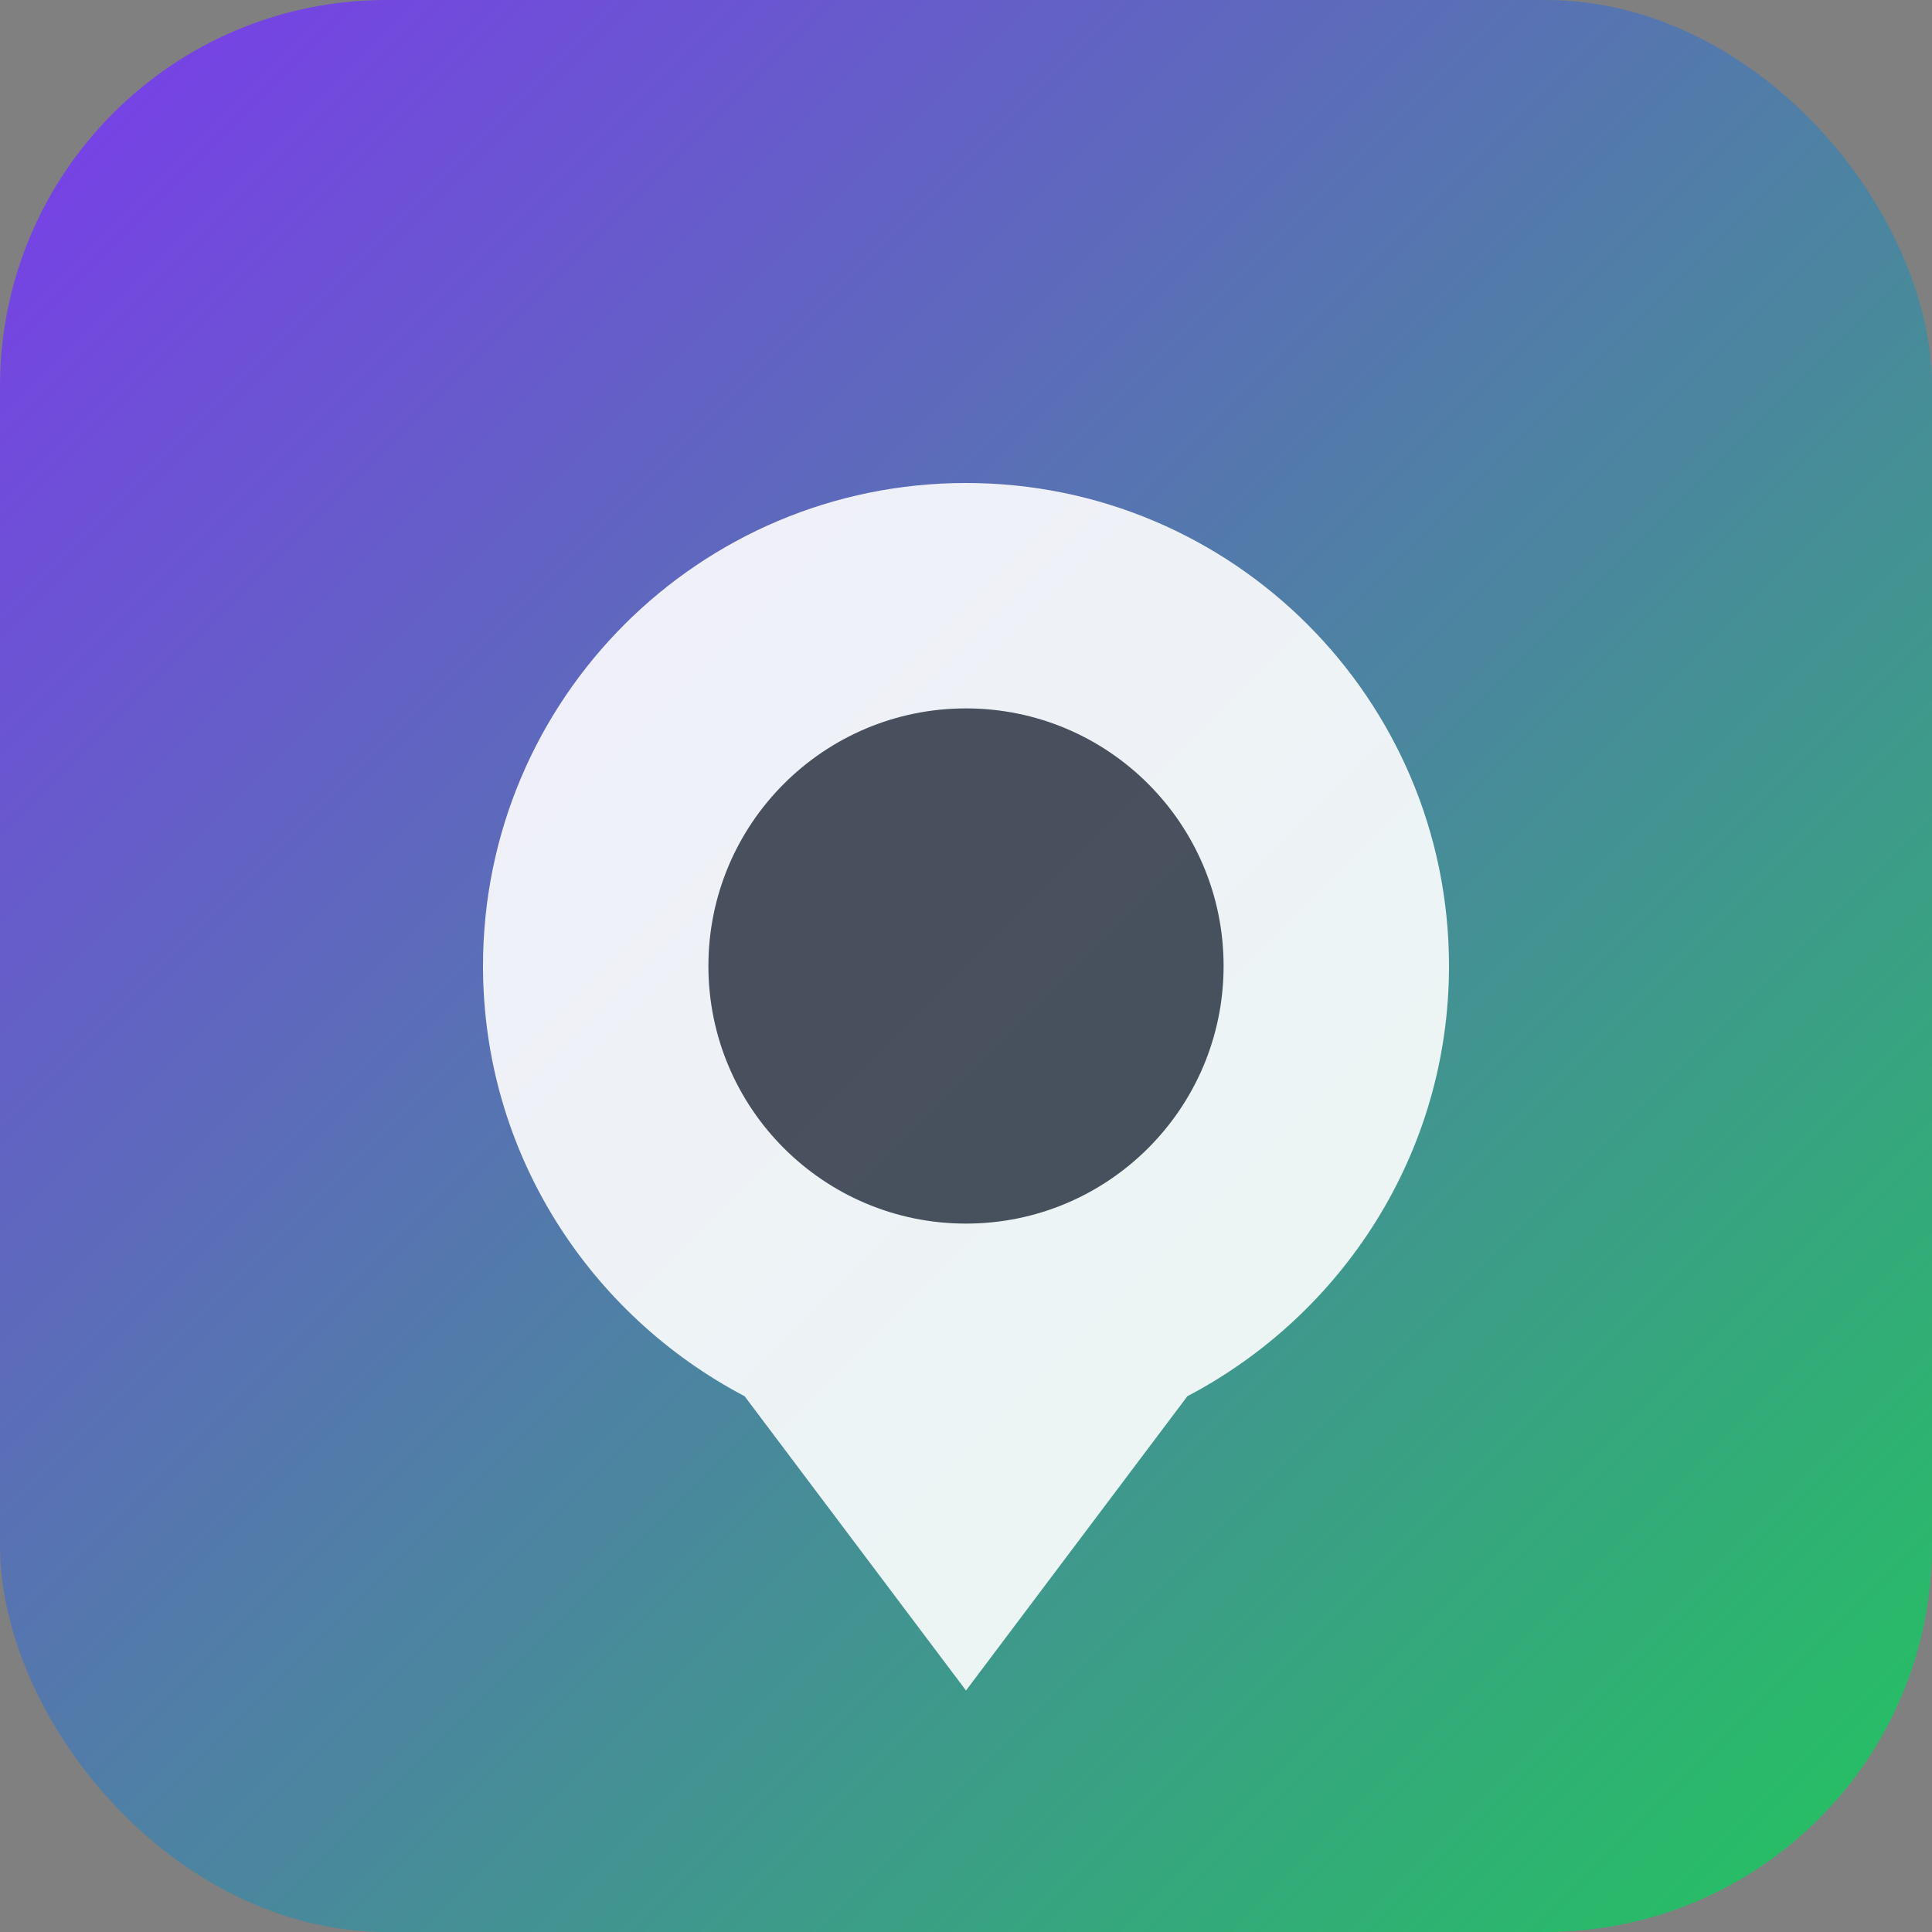 <svg width="120" height="120" viewBox="0 0 120 120" xmlns="http://www.w3.org/2000/svg">
  <rect x="0" y="0" width="120" height="120" fill="#808080" stroke="none"/>
  <defs>
    <linearGradient id="grad" x1="0%" y1="0%" x2="100%" y2="100%">
      <stop offset="0%" stop-color="#7c3aed" />
      <stop offset="100%" stop-color="#22c55e" />
    </linearGradient>
  </defs>
  <rect width="120" height="120" rx="24" fill="url(#grad)" />
  <path
    d="M30 60c0-16.569 13.431-30 30-30s30 13.431 30 30c0 11.598-6.607 21.657-16.25 26.722L60 105l-13.75-18.278C36.607 81.657 30 71.598 30 60z"
    fill="#fff"
    opacity="0.9"
  />
  <circle cx="60" cy="60" r="16" fill="#1f2937" opacity="0.8" />
</svg>
